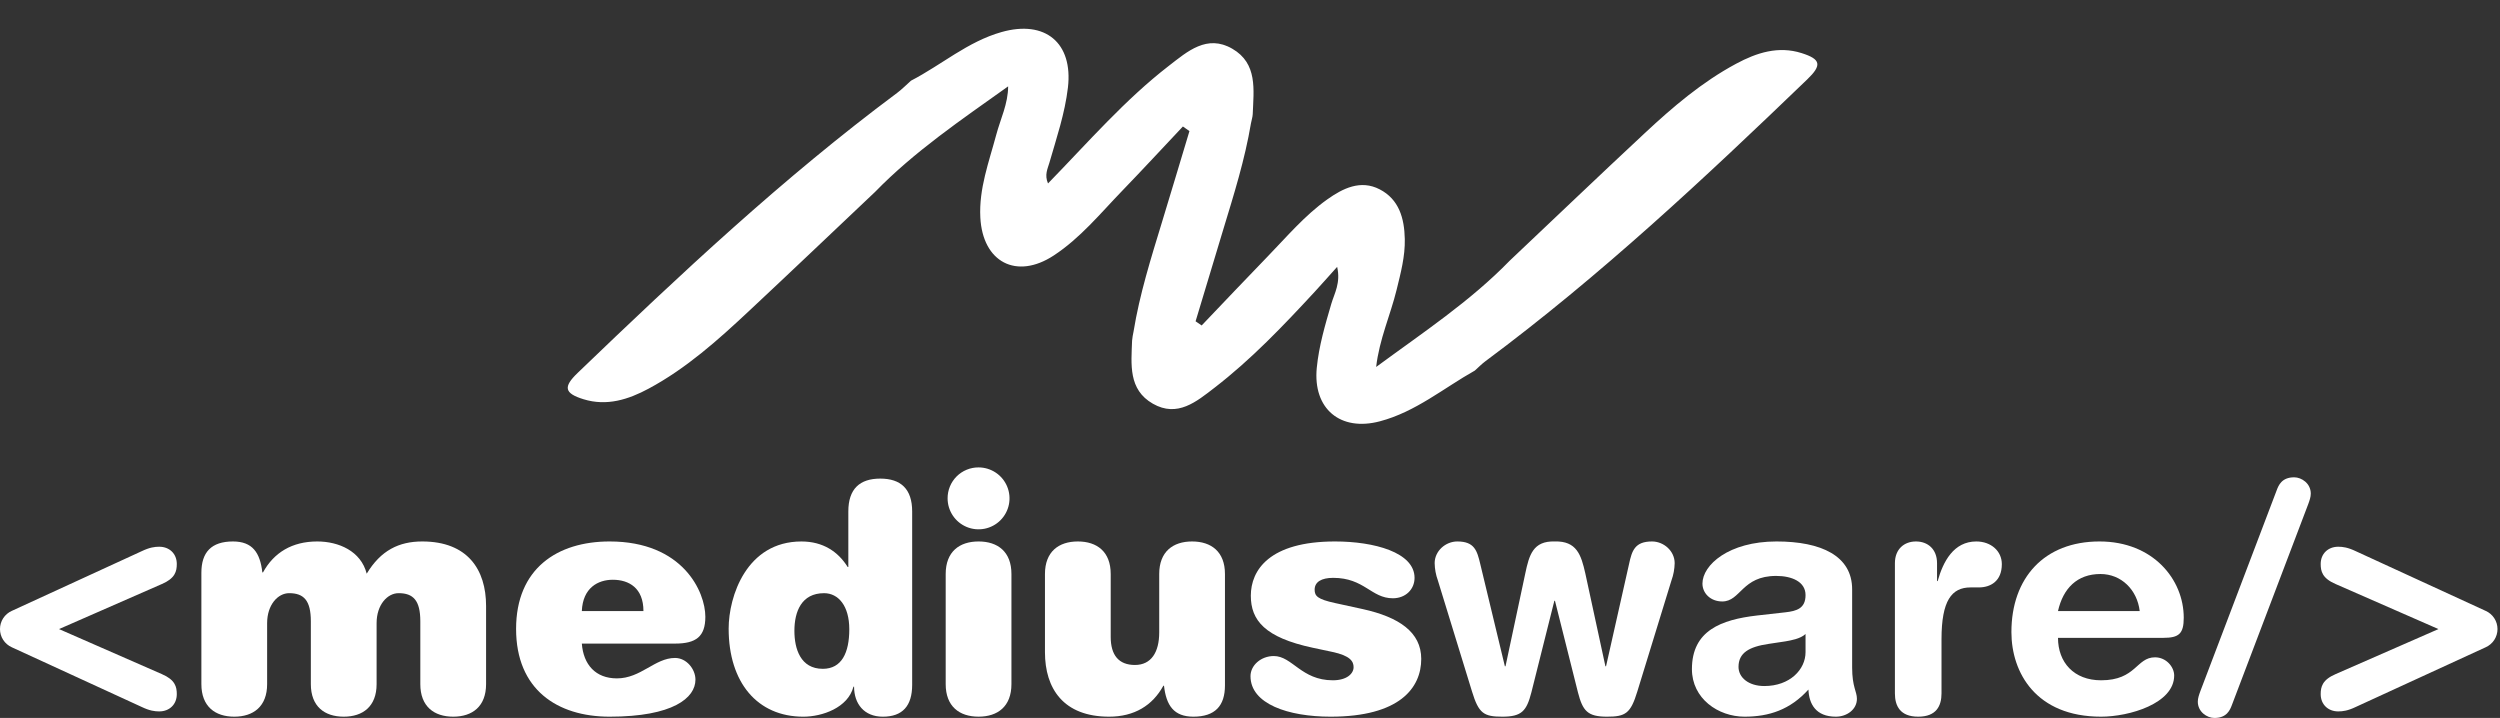 <svg width="195" height="56" viewBox="0 0 195 56" fill="none" xmlns="http://www.w3.org/2000/svg">
<rect x="0" y="0" width="195" height="56" fill="#333333" stroke="none"/>
<g clip-path="url(#clip0_518_580)">
<path fill-rule="evenodd" clip-rule="evenodd" d="M117.752 20.339C121.262 17.021 124.754 13.682 128.288 10.388C130.48 8.344 132.759 6.397 135.424 4.968C137.028 4.107 138.709 3.567 140.523 4.141C142.035 4.619 142.121 5.081 140.967 6.191C132.942 13.913 124.819 21.522 115.859 28.178C115.568 28.395 115.311 28.66 115.038 28.904C112.599 30.277 110.416 32.124 107.635 32.861C104.546 33.68 102.396 31.886 102.708 28.692C102.874 26.983 103.361 25.342 103.842 23.698C104.081 22.883 104.585 22.079 104.298 20.814C103.592 21.599 103.074 22.188 102.542 22.765C100.091 25.417 97.599 28.034 94.731 30.244C93.333 31.32 91.843 32.584 89.927 31.491C87.992 30.386 88.239 28.417 88.302 26.577C88.326 26.334 88.365 26.092 88.418 25.854C88.89 22.951 89.772 20.154 90.627 17.352C91.352 14.978 92.061 12.601 92.777 10.225C92.607 10.105 92.435 9.986 92.266 9.866C90.683 11.546 89.116 13.242 87.513 14.902C85.816 16.659 84.255 18.578 82.188 19.931C79.28 21.835 76.648 20.447 76.466 16.967C76.348 14.715 77.139 12.639 77.705 10.519C78.035 9.28 78.631 8.096 78.635 6.736C74.97 9.351 71.327 11.813 68.248 14.977C64.968 18.079 61.699 21.194 58.401 24.278C55.993 26.531 53.538 28.731 50.605 30.308C49.007 31.169 47.325 31.699 45.515 31.141C44.013 30.677 43.917 30.182 45.057 29.087C53.025 21.43 61.08 13.87 69.964 7.256C70.353 6.967 70.694 6.615 71.058 6.293C73.43 5.066 75.479 3.249 78.118 2.501C81.527 1.534 83.708 3.343 83.298 6.832C83.061 8.847 82.412 10.757 81.853 12.691C81.719 13.163 81.455 13.634 81.745 14.309C84.891 11.081 87.734 7.788 91.176 5.13C92.618 4.016 94.139 2.658 96.116 3.799C98.109 4.951 97.784 7.009 97.713 8.901C97.704 9.141 97.616 9.379 97.575 9.619C97.099 12.457 96.238 15.191 95.404 17.936C94.683 20.309 93.967 22.685 93.256 25.061C93.414 25.17 93.572 25.278 93.73 25.386C95.449 23.587 97.158 21.776 98.891 19.99C100.379 18.456 101.766 16.808 103.519 15.559C104.742 14.688 106.124 13.999 107.613 14.767C109.127 15.547 109.54 17.027 109.574 18.642C109.604 20.005 109.255 21.294 108.936 22.602C108.454 24.577 107.588 26.457 107.34 28.623C111.006 25.925 114.675 23.504 117.752 20.339Z" fill="white"/>
<path d="M4.604 49.068L12.62 52.578C13.666 53.026 13.79 53.574 13.79 54.146C13.79 54.942 13.218 55.49 12.421 55.49C12.072 55.49 11.675 55.441 11.052 55.142L0.92 50.487C0.646 50.364 0.413 50.165 0.249 49.913C0.086 49.662 -0.001 49.368 -0.001 49.068C-0.001 48.767 0.086 48.474 0.249 48.222C0.413 47.97 0.646 47.771 0.92 47.649L11.052 42.993C11.675 42.695 12.072 42.645 12.421 42.645C13.218 42.645 13.79 43.192 13.79 43.989C13.79 44.562 13.666 45.109 12.62 45.557L4.604 49.068Z" fill="white"/>
<path d="M32.785 48.458C32.785 46.84 32.238 46.267 31.093 46.267C30.221 46.267 29.375 47.163 29.375 48.607V53.362C29.375 55.104 28.304 55.901 26.811 55.901C25.317 55.901 24.246 55.104 24.246 53.362V48.458C24.246 46.84 23.699 46.267 22.554 46.267C21.682 46.267 20.836 47.163 20.836 48.607V53.362C20.836 55.104 19.766 55.901 18.272 55.901C16.778 55.901 15.708 55.104 15.708 53.362V44.674C15.708 43.081 16.48 42.234 18.173 42.234C19.691 42.234 20.288 43.105 20.463 44.649H20.513C21.359 43.105 22.778 42.234 24.745 42.234C26.413 42.234 28.155 42.981 28.603 44.748C29.699 42.931 31.118 42.234 32.935 42.234C36.47 42.234 37.914 44.425 37.914 47.263V53.362C37.914 55.104 36.843 55.901 35.35 55.901C33.856 55.901 32.785 55.104 32.785 53.362V48.458Z" fill="white"/>
<path d="M47.549 55.901C43.466 55.901 40.255 53.785 40.255 49.055C40.255 44.35 43.466 42.234 47.549 42.234C53.275 42.234 55.017 46.167 55.017 48.109C55.017 49.653 54.295 50.2 52.652 50.2H45.383C45.507 51.843 46.454 52.914 48.121 52.914C49.989 52.914 51.084 51.32 52.652 51.32C53.549 51.32 54.245 52.192 54.245 53.013C54.245 54.432 52.503 55.901 47.549 55.901ZM50.188 47.661C50.188 45.869 49.067 45.221 47.798 45.221C46.652 45.221 45.458 45.844 45.383 47.661H50.188Z" fill="white"/>
<path d="M66.17 39.895C66.17 38.127 67.066 37.331 68.66 37.331C70.253 37.331 71.149 38.127 71.149 39.895V53.413C71.149 55.056 70.402 55.902 68.859 55.902C67.39 55.902 66.618 54.882 66.618 53.562H66.569C66.146 55.205 64.129 55.902 62.66 55.902C59.075 55.902 56.835 53.238 56.835 49.032C56.835 46.517 58.229 42.235 62.511 42.235C64.203 42.235 65.373 43.032 66.12 44.226H66.17V39.895ZM64.278 46.268C62.511 46.268 61.963 47.712 61.963 49.206C61.963 50.6 62.436 52.168 64.179 52.168C65.647 52.168 66.245 50.923 66.245 49.081C66.245 47.264 65.398 46.268 64.278 46.268Z" fill="white"/>
<path d="M73.764 44.773C73.764 43.03 74.834 42.234 76.328 42.234C77.822 42.234 78.892 43.03 78.892 44.773V53.361C78.892 55.104 77.822 55.9 76.328 55.9C74.834 55.9 73.764 55.104 73.764 53.361V44.773ZM76.328 36.458C76.805 36.458 77.272 36.6 77.669 36.865C78.066 37.13 78.376 37.508 78.559 37.949C78.741 38.39 78.789 38.876 78.696 39.344C78.603 39.812 78.373 40.242 78.035 40.58C77.697 40.918 77.267 41.148 76.799 41.241C76.33 41.334 75.845 41.286 75.404 41.104C74.962 40.921 74.585 40.611 74.32 40.214C74.055 39.817 73.913 39.35 73.913 38.873C73.911 38.555 73.972 38.24 74.093 37.947C74.214 37.653 74.392 37.386 74.616 37.161C74.841 36.937 75.108 36.759 75.402 36.638C75.695 36.517 76.01 36.456 76.328 36.458Z" fill="white"/>
<path d="M90.419 44.773C90.419 43.031 91.489 42.234 92.983 42.234C94.477 42.234 95.547 43.031 95.547 44.773V53.462C95.547 55.055 94.775 55.901 93.083 55.901C91.564 55.901 90.967 55.03 90.792 53.487H90.742C89.896 55.03 88.477 55.901 86.51 55.901C82.95 55.901 81.507 53.71 81.507 50.872V44.773C81.507 43.031 82.577 42.234 84.071 42.234C85.565 42.234 86.635 43.031 86.635 44.773V49.678C86.635 51.097 87.257 51.868 88.527 51.868C89.796 51.868 90.419 50.872 90.419 49.329V44.773Z" fill="white"/>
<path d="M103.912 50.847L102.393 50.524C98.659 49.727 97.564 48.383 97.564 46.466C97.564 44.474 99.008 42.234 104.136 42.234C107.173 42.234 110.335 43.081 110.335 45.072C110.335 45.968 109.638 46.665 108.642 46.665C106.949 46.665 106.426 45.072 103.986 45.072C103.065 45.072 102.542 45.396 102.542 45.993C102.542 46.491 102.767 46.74 104.136 47.038L106.302 47.511C109.115 48.134 110.857 49.304 110.857 51.395C110.857 53.661 109.164 55.901 103.787 55.901C100.477 55.901 97.539 54.906 97.539 52.74C97.539 51.893 98.361 51.171 99.356 51.171C100.8 51.171 101.497 53.063 103.962 53.063C105.057 53.063 105.58 52.54 105.58 52.042C105.58 51.594 105.331 51.146 103.912 50.847Z" fill="white"/>
<path d="M112.153 45.271C111.996 44.84 111.912 44.386 111.903 43.927C111.903 42.98 112.75 42.234 113.671 42.234C115.015 42.234 115.214 42.956 115.463 44.002L117.38 51.968H117.43L118.973 44.724C119.272 43.304 119.571 42.184 121.264 42.234C122.981 42.184 123.33 43.279 123.654 44.724L125.222 51.968H125.272L127.064 44.002C127.289 42.956 127.512 42.234 128.857 42.234C129.777 42.234 130.624 42.98 130.624 43.927C130.615 44.386 130.531 44.84 130.375 45.271L127.712 53.934C127.189 55.652 126.79 55.901 125.346 55.901C123.828 55.901 123.455 55.453 123.081 54.009L121.288 46.864H121.239L119.447 54.009C119.073 55.453 118.7 55.901 117.181 55.901C115.737 55.901 115.339 55.652 114.816 53.934L112.153 45.271Z" fill="white"/>
<path d="M144.467 52.068C144.467 53.586 144.84 53.935 144.84 54.507C144.84 55.329 144.069 55.901 143.198 55.901C141.629 55.901 141.106 54.906 141.057 53.785C139.638 55.354 137.994 55.901 136.077 55.901C134.011 55.901 131.97 54.482 131.97 52.192C131.97 49.179 134.261 48.333 137.048 48.009L139.264 47.76C140.135 47.661 140.832 47.462 140.832 46.416C140.832 45.37 139.762 44.922 138.542 44.922C135.854 44.922 135.779 46.914 134.335 46.914C133.414 46.914 132.791 46.267 132.791 45.52C132.791 44.076 134.833 42.234 138.567 42.234C142.053 42.234 144.467 43.354 144.467 45.968V52.068ZM140.832 49.453C140.434 49.827 139.687 49.952 139.264 50.026L137.945 50.225C136.426 50.449 135.604 50.922 135.604 52.017C135.604 52.839 136.376 53.511 137.621 53.511C139.612 53.511 140.832 52.217 140.832 50.872V49.453Z" fill="white"/>
<path d="M147.803 43.927C147.803 42.832 148.525 42.234 149.446 42.234C150.367 42.234 151.089 42.832 151.089 43.927V45.321H151.139C151.562 43.803 152.384 42.234 154.152 42.234C155.297 42.234 156.143 42.981 156.143 44.002C156.143 45.346 155.246 45.819 154.35 45.819H153.703C152.234 45.819 151.438 46.84 151.438 49.852V54.084C151.438 55.055 151.04 55.901 149.621 55.901C148.202 55.901 147.803 55.055 147.803 54.084V43.927Z" fill="white"/>
<path d="M160.524 49.752C160.524 51.669 161.769 53.063 163.885 53.063C166.623 53.063 166.623 51.271 168.092 51.271C168.963 51.271 169.586 52.017 169.586 52.69C169.586 54.88 166.076 55.901 163.885 55.901C158.806 55.901 156.89 52.466 156.89 49.304C156.89 45.072 159.454 42.234 163.76 42.234C167.943 42.234 170.332 45.196 170.332 48.184C170.332 49.428 169.959 49.752 168.739 49.752H160.524ZM166.897 47.661C166.698 45.993 165.453 44.773 163.835 44.773C162.018 44.773 160.922 45.894 160.524 47.661H166.897Z" fill="white"/>
<path d="M177.578 38.252C177.727 37.853 177.976 37.23 178.947 37.23C179.519 37.23 180.241 37.704 180.241 38.501C180.241 38.774 180.142 39.048 180.042 39.322L174.092 54.98C173.943 55.379 173.694 56.001 172.723 56.001C172.151 56.001 171.429 55.528 171.429 54.731C171.429 54.458 171.528 54.184 171.628 53.91L177.578 38.252Z" fill="white"/>
<path d="M190.199 49.068L182.183 45.557C181.138 45.109 181.014 44.562 181.014 43.989C181.014 43.192 181.586 42.645 182.382 42.645C182.731 42.645 183.129 42.695 183.752 42.993L193.883 47.649C194.158 47.771 194.391 47.97 194.554 48.222C194.718 48.474 194.805 48.767 194.805 49.068C194.805 49.368 194.718 49.662 194.554 49.914C194.391 50.165 194.158 50.364 193.883 50.487L183.752 55.142C183.129 55.441 182.731 55.49 182.382 55.49C181.586 55.49 181.014 54.942 181.014 54.146C181.014 53.574 181.138 53.026 182.183 52.578L190.199 49.068Z" fill="white"/>
</g>
<defs>
<clipPath id="clip0_518_580">
<rect width="194.806" height="53.76" fill="white" transform="translate(0 2.242)"/>
</clipPath>
</defs>
</svg>
